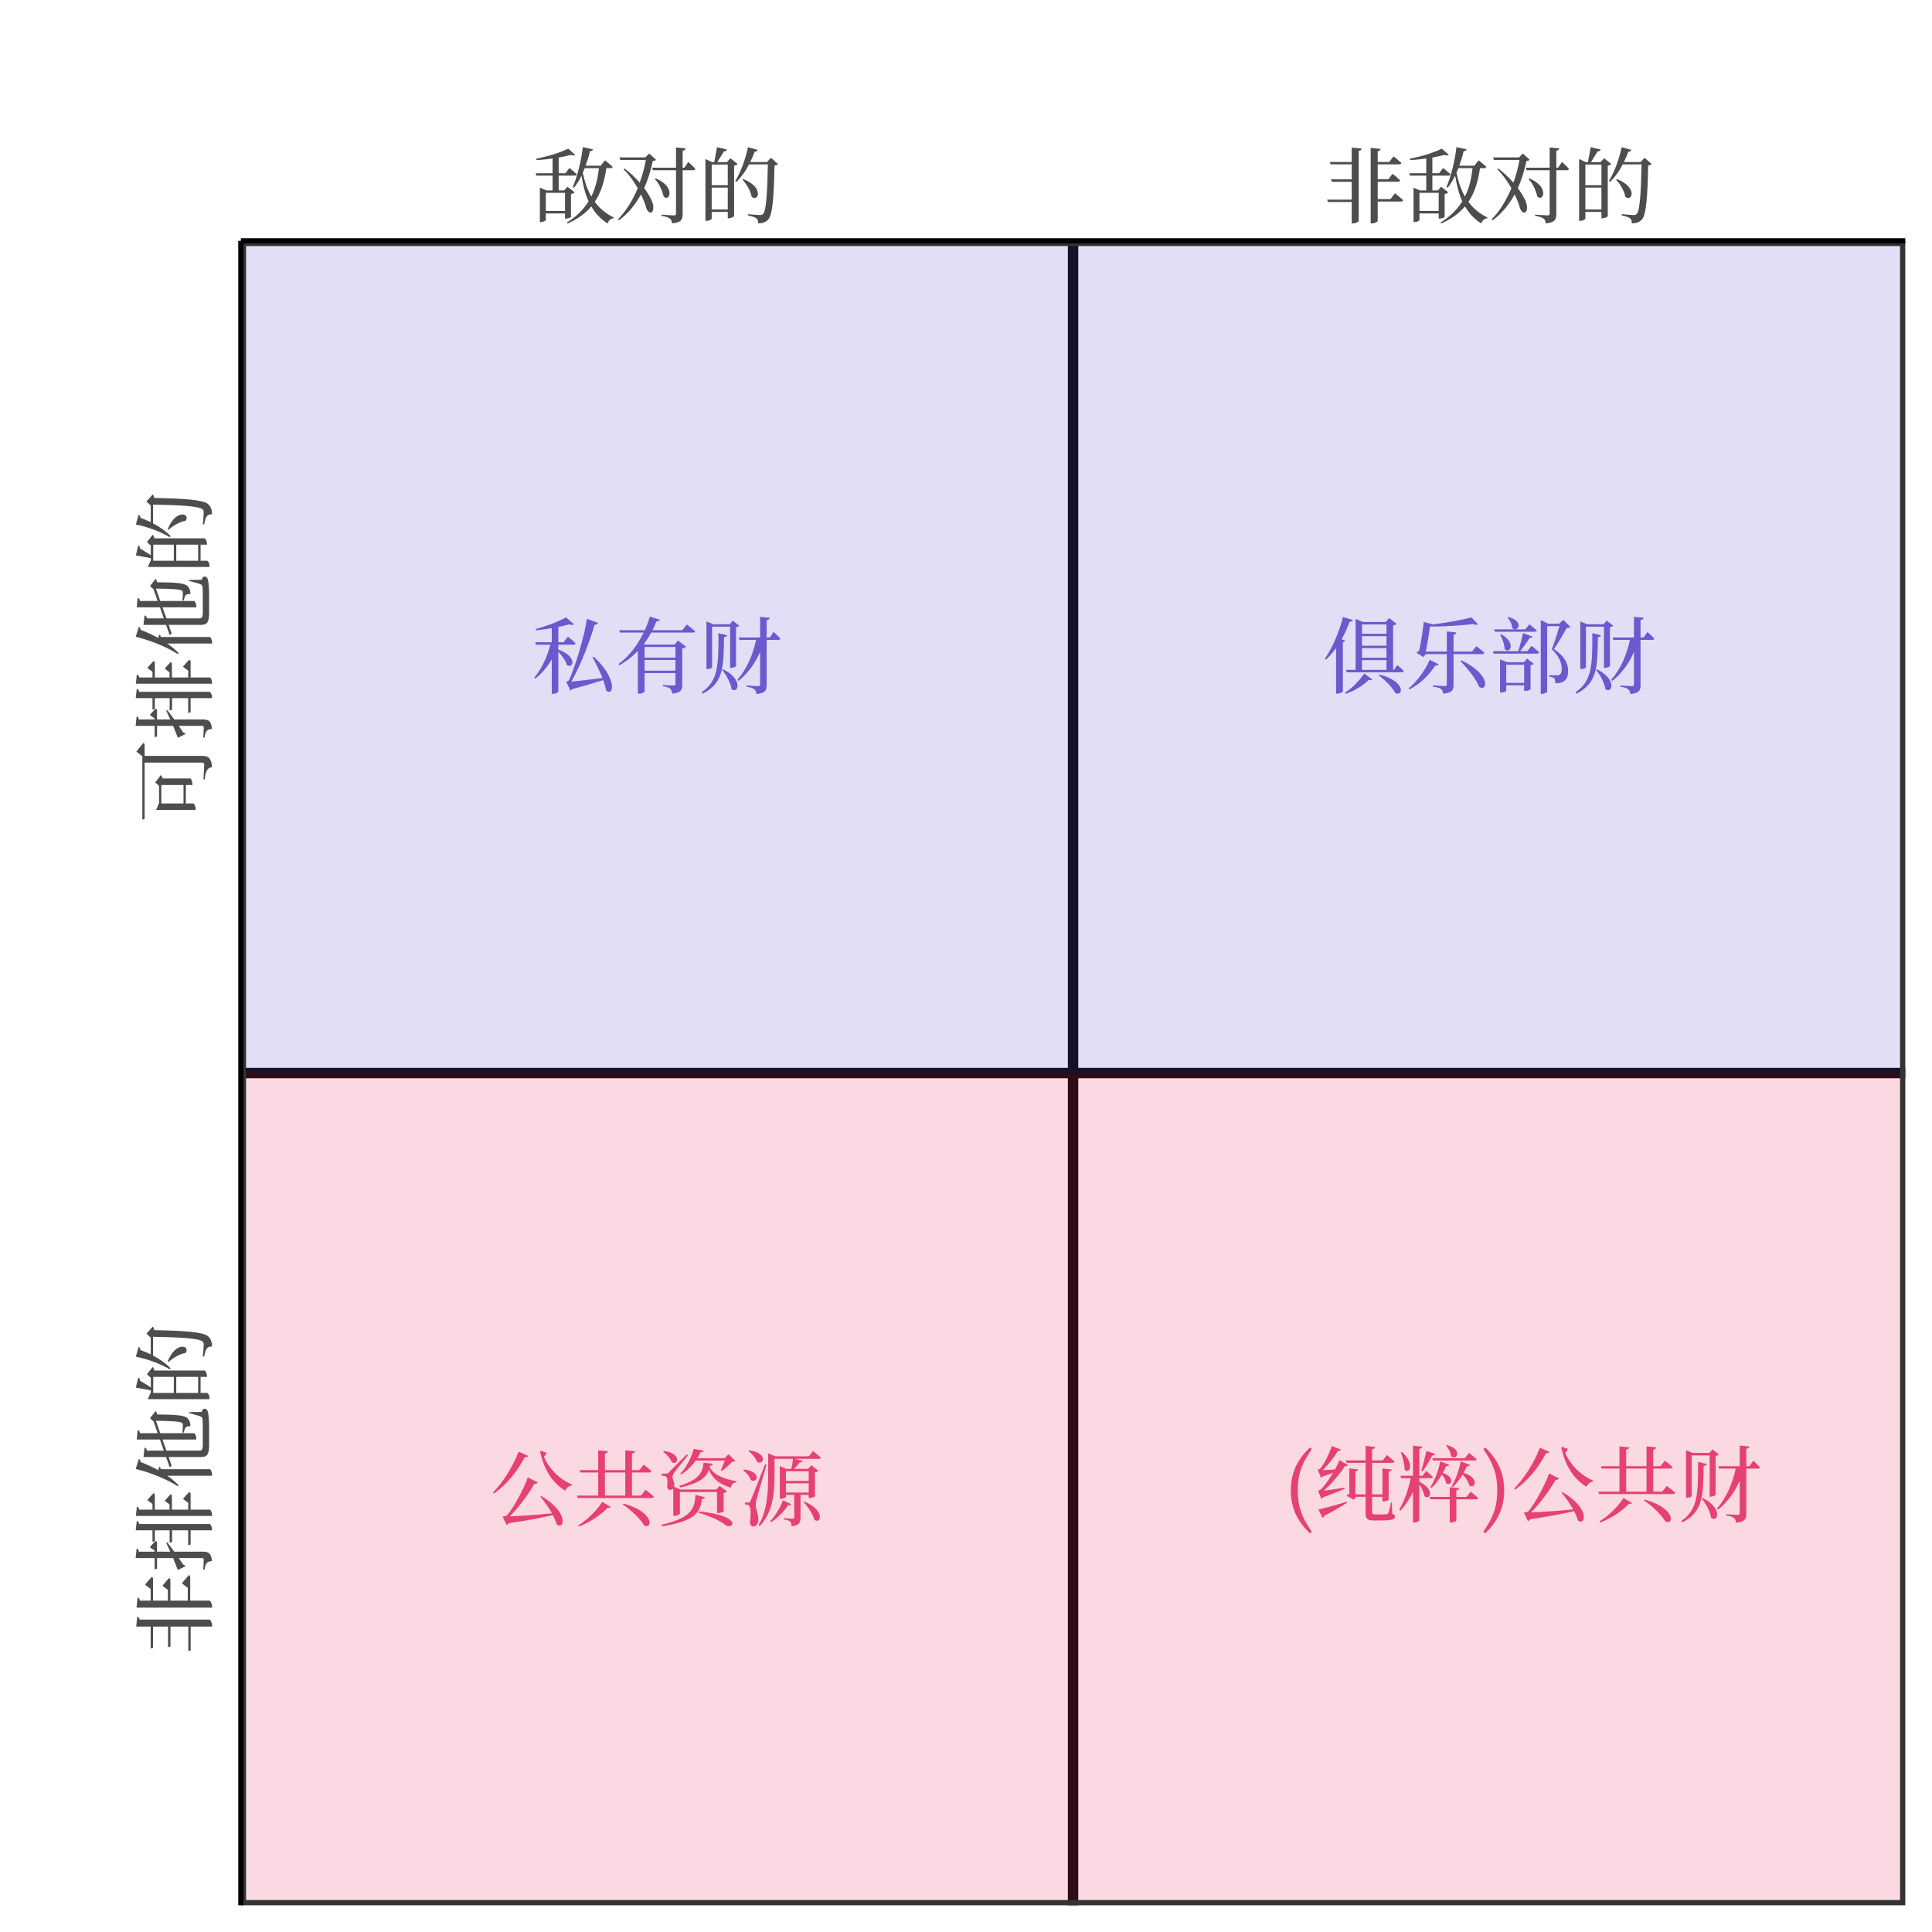 <?xml version="1.0" encoding="UTF-8"?>
<svg xmlns="http://www.w3.org/2000/svg" xmlns:xlink="http://www.w3.org/1999/xlink" width="396pt" height="396pt" viewBox="0 0 396 396" version="1.1">
<defs>
<g>
<symbol overflow="visible" id="glyph0-0">
<path style="stroke:none;" d="M 1.703 2.047 L 15.375 2.047 L 15.375 -15.031 L 1.703 -15.031 Z M 8.547 -7.188 L 3.109 -14.172 L 13.969 -14.172 Z M 9.078 -6.484 L 14.516 -13.469 L 14.516 0.5 Z M 3.109 1.203 L 8.547 -5.797 L 13.969 1.203 Z M 2.562 -13.469 L 8 -6.484 L 2.562 0.5 Z M 2.562 -13.469 "/>
</symbol>
<symbol overflow="visible" id="glyph0-1">
<path style="stroke:none;" d="M 5.391 -8.672 L 8.484 -8.672 C 8.734 -8.672 8.891 -8.766 8.953 -8.953 C 8.344 -9.531 7.359 -10.328 7.359 -10.328 L 6.484 -9.172 L 5.391 -9.172 L 5.391 -12.312 C 6.234 -12.484 7 -12.672 7.656 -12.859 C 8.078 -12.672 8.422 -12.688 8.594 -12.859 L 6.984 -14.281 C 5.641 -13.516 2.922 -12.438 0.75 -11.891 L 0.812 -11.609 C 1.859 -11.719 2.984 -11.875 4.047 -12.062 L 4.047 -9.172 L 0.672 -9.172 L 0.797 -8.672 L 3.75 -8.672 C 3.141 -6.25 2 -3.75 0.484 -1.953 L 0.688 -1.719 C 2.047 -2.828 3.188 -4.172 4.047 -5.672 L 4.047 1.406 L 4.281 1.406 C 4.938 1.406 5.375 1.062 5.391 0.953 L 5.391 -7.219 C 6.125 -6.438 6.906 -5.391 7.141 -4.516 C 8.438 -3.594 9.438 -6.234 5.391 -7.672 Z M 12.406 -6.109 C 13.047 -4.906 13.844 -3.344 14.438 -1.844 C 11.875 -1.516 9.484 -1.234 8.062 -1.109 C 9.891 -4.328 11.906 -9.406 12.797 -12.75 C 13.188 -12.75 13.422 -12.906 13.531 -13.141 L 11.25 -13.984 C 10.766 -10.469 8.859 -4.188 7.609 -1.453 C 7.5 -1.234 7.016 -1.078 7.016 -1.078 L 7.875 0.734 C 8.016 0.688 8.125 0.578 8.234 0.422 C 10.828 -0.25 13.031 -0.938 14.578 -1.422 C 14.859 -0.688 15.078 0.062 15.188 0.719 C 16.719 2.094 17.578 -1.703 12.656 -6.203 Z M 12.406 -6.109 "/>
</symbol>
<symbol overflow="visible" id="glyph0-2">
<path style="stroke:none;" d="M 12.328 -8.203 L 12.328 -6.031 L 6 -6.031 L 6 -8.203 Z M 6 -3.344 L 6 -5.547 L 12.328 -5.547 L 12.328 -3.344 Z M 13.734 -11.641 L 7.609 -11.641 C 7.938 -12.281 8.219 -12.891 8.453 -13.484 C 8.922 -13.453 9.062 -13.578 9.141 -13.781 L 7.078 -14.438 C 6.812 -13.531 6.469 -12.594 6.047 -11.641 L 0.812 -11.641 L 0.938 -11.156 L 5.812 -11.156 C 4.641 -8.734 2.922 -6.359 0.656 -4.703 L 0.812 -4.469 C 2.281 -5.266 3.547 -6.266 4.625 -7.391 L 4.625 1.359 L 4.875 1.359 C 5.547 1.359 6 1.031 6 0.922 L 6 -2.859 L 12.328 -2.859 L 12.328 -0.656 C 12.328 -0.391 12.266 -0.297 11.938 -0.297 C 11.562 -0.297 9.766 -0.406 9.766 -0.406 L 9.766 -0.156 C 10.594 -0.031 11.016 0.141 11.266 0.359 C 11.516 0.578 11.609 0.922 11.672 1.359 C 13.484 1.203 13.719 0.562 13.719 -0.484 L 13.719 -7.891 C 14.094 -7.953 14.391 -8.125 14.5 -8.281 L 12.844 -9.531 L 12.141 -8.688 L 6.203 -8.688 L 5.859 -8.828 C 6.438 -9.594 6.938 -10.359 7.359 -11.156 L 15.922 -11.156 C 16.156 -11.156 16.328 -11.234 16.359 -11.422 C 15.734 -12 14.656 -12.812 14.656 -12.812 Z M 13.734 -11.641 "/>
</symbol>
<symbol overflow="visible" id="glyph0-3">
<path style="stroke:none;" d="M 2.766 -12.359 L 6.453 -12.359 L 6.453 -3.922 L 6.656 -3.922 C 7.203 -3.922 7.672 -4.219 7.672 -4.281 L 7.672 -12.266 C 8.047 -12.312 8.234 -12.438 8.344 -12.562 L 7.016 -13.609 L 6.391 -12.875 L 2.969 -12.875 L 1.609 -13.438 L 1.609 -3.688 L 1.797 -3.688 C 2.391 -3.688 2.766 -3.938 2.766 -4.047 Z M 4.078 -11.031 C 4.062 -4.625 4.109 -1.312 0.625 1.078 L 0.844 1.359 C 5.203 -0.812 5.109 -4.328 5.219 -10.234 C 5.625 -10.219 5.797 -10.391 5.859 -10.609 Z M 4.828 -3.5 C 5.656 -2.5 6.578 -0.891 6.734 0.406 C 8.078 1.547 9.281 -1.516 5.031 -3.625 Z M 14.609 -10.156 L 13.953 -10.156 L 13.953 -13.719 C 14.375 -13.781 14.547 -13.938 14.578 -14.188 L 12.609 -14.391 L 12.609 -10.156 L 8.234 -10.156 L 8.375 -9.656 L 11.781 -9.656 C 11.156 -6.656 9.859 -3.641 7.938 -1.469 L 8.188 -1.25 C 10.156 -2.859 11.625 -4.891 12.609 -7.188 L 12.609 -0.547 C 12.609 -0.266 12.516 -0.172 12.156 -0.172 C 11.766 -0.172 9.844 -0.312 9.844 -0.312 L 9.844 -0.047 C 10.703 0.062 11.172 0.234 11.438 0.484 C 11.703 0.672 11.797 1 11.859 1.438 C 13.734 1.266 13.953 0.625 13.953 -0.438 L 13.953 -9.656 L 16.344 -9.656 C 16.547 -9.656 16.719 -9.734 16.766 -9.922 C 16.266 -10.484 15.375 -11.281 15.375 -11.281 Z M 14.609 -10.156 "/>
</symbol>
<symbol overflow="visible" id="glyph0-4">
<path style="stroke:none;" d="M 3.891 -9.781 C 4.531 -10.891 5.078 -12.109 5.547 -13.391 C 5.938 -13.375 6.125 -13.531 6.203 -13.719 L 4.188 -14.359 C 3.359 -11.094 1.891 -7.844 0.469 -5.797 L 0.703 -5.625 C 1.438 -6.297 2.125 -7.109 2.766 -8.016 L 2.766 1.359 L 3 1.359 C 3.547 1.359 4.109 1.047 4.156 0.938 L 4.156 -9.203 C 4.438 -9.25 4.594 -9.375 4.641 -9.516 Z M 4.75 1.391 C 6.312 0.875 8.078 -0.125 9.484 -1.469 C 9.859 -1.344 10.047 -1.391 10.172 -1.547 L 8.547 -2.766 C 7.422 -1.141 5.906 0.312 4.609 1.141 Z M 11.5 -2.391 C 12.703 -1.5 14.312 0.016 14.891 1.234 C 16.516 2.062 17.203 -1.156 11.641 -2.547 Z M 8.078 -5.516 L 13.094 -5.516 L 13.094 -3.516 L 8.078 -3.516 Z M 13.094 -12.828 L 13.094 -10.906 L 8.078 -10.906 L 8.078 -12.828 Z M 13.094 -7.969 L 13.094 -6 L 8.078 -6 L 8.078 -7.969 Z M 13.094 -8.469 L 8.078 -8.469 L 8.078 -10.422 L 13.094 -10.422 Z M 14.609 -3.516 L 14.453 -3.516 L 14.453 -12.609 C 14.766 -12.672 15.047 -12.797 15.172 -12.922 L 13.672 -14.125 L 12.922 -13.328 L 8.297 -13.328 L 6.766 -13.953 L 6.766 -3.516 L 4.812 -3.516 L 4.953 -3.016 L 16.188 -3.016 C 16.422 -3.016 16.578 -3.109 16.641 -3.297 C 16.156 -3.812 15.312 -4.484 15.312 -4.484 Z M 14.609 -3.516 "/>
</symbol>
<symbol overflow="visible" id="glyph0-5">
<path style="stroke:none;" d="M 4.891 -5.578 C 3.828 -3.172 2.125 -1 0.594 0.25 L 0.781 0.469 C 2.719 -0.547 4.609 -2.203 6.016 -4.406 C 6.391 -4.344 6.625 -4.453 6.719 -4.641 Z M 15.641 -6.75 C 15.859 -6.75 16.047 -6.828 16.094 -7.016 C 15.469 -7.594 14.453 -8.375 14.453 -8.375 L 13.562 -7.266 L 9.766 -7.266 L 9.766 -10.719 C 10.172 -10.797 10.312 -10.938 10.344 -11.172 L 8.391 -11.391 L 8.391 -7.266 L 4.078 -7.266 C 4.391 -8.781 4.766 -11.031 4.953 -12.406 C 8.062 -12.375 11.5 -12.625 13.844 -12.906 C 14.281 -12.719 14.625 -12.703 14.797 -12.844 L 13.422 -14.281 C 11.594 -13.75 8.375 -13.172 5.5 -12.844 L 3.656 -13.328 C 3.547 -11.906 3.078 -9 2.703 -7.391 C 2.5 -7.297 2.312 -7.172 2.156 -7.047 L 3.547 -6.141 L 4.109 -6.75 L 8.391 -6.75 L 8.391 -0.547 C 8.391 -0.297 8.297 -0.188 7.953 -0.188 C 7.562 -0.188 5.578 -0.344 5.578 -0.344 L 5.578 -0.062 C 6.469 0.047 6.938 0.203 7.203 0.422 C 7.5 0.625 7.578 0.953 7.641 1.359 C 9.531 1.203 9.766 0.594 9.766 -0.469 L 9.766 -6.75 Z M 11.188 -5.312 C 12.547 -3.906 14.391 -1.703 15.031 -0.031 C 16.719 1.062 17.547 -2.531 11.391 -5.453 Z M 11.188 -5.312 "/>
</symbol>
<symbol overflow="visible" id="glyph0-6">
<path style="stroke:none;" d="M 3.734 -14.25 C 4.219 -13.75 4.719 -12.828 4.734 -12.078 C 5.922 -11.078 7.266 -13.516 3.906 -14.359 Z M 9.344 -11.328 C 9.562 -11.328 9.734 -11.406 9.781 -11.594 C 9.188 -12.109 8.25 -12.859 8.25 -12.859 L 7.391 -11.812 L 1.047 -11.812 L 1.172 -11.328 Z M 2.234 -10.766 C 2.672 -9.953 3.156 -8.734 3.172 -7.766 C 4.281 -6.688 5.625 -9.047 2.422 -10.844 Z M 3.5 -0.844 L 3.5 -4.562 L 7.172 -4.562 L 7.172 -0.844 Z M 7.125 -5.078 L 3.688 -5.078 L 2.234 -5.672 L 2.234 1.125 L 2.438 1.125 C 3.094 1.125 3.5 0.875 3.5 0.766 L 3.5 -0.344 L 7.172 -0.344 L 7.172 0.797 L 7.391 0.797 C 8.016 0.797 8.484 0.531 8.484 0.438 L 8.484 -4.469 C 8.844 -4.531 9.016 -4.625 9.125 -4.766 L 7.766 -5.828 Z M 7.828 -7.344 L 6.344 -7.344 C 7.109 -8.25 7.844 -9.359 8.266 -10.047 C 8.625 -10 8.812 -10.172 8.859 -10.344 L 6.938 -11.047 C 6.781 -10.203 6.344 -8.516 5.953 -7.344 L 0.766 -7.344 L 0.906 -6.844 L 9.797 -6.844 C 10.031 -6.844 10.219 -6.938 10.25 -7.125 C 9.656 -7.672 8.688 -8.438 8.688 -8.438 Z M 15.188 -13.766 L 14.344 -12.969 L 12.109 -12.969 L 10.578 -13.734 L 10.578 1.406 L 10.797 1.406 C 11.453 1.406 11.891 1.047 11.891 0.938 L 11.891 -12.469 L 14.406 -12.469 C 13.984 -11.016 13.297 -8.875 12.828 -7.734 C 14.297 -6.375 14.875 -5.016 14.875 -3.703 C 14.875 -3 14.703 -2.672 14.359 -2.469 C 14.203 -2.406 14.094 -2.391 13.906 -2.391 L 12.297 -2.391 L 12.297 -2.125 C 12.797 -2.047 13.188 -1.953 13.344 -1.797 C 13.484 -1.625 13.578 -1.172 13.578 -0.75 C 15.547 -0.812 16.203 -1.672 16.188 -3.375 C 16.188 -4.812 15.391 -6.406 13.266 -7.781 C 14.094 -8.891 15.266 -10.969 15.875 -12.094 C 16.297 -12.109 16.531 -12.141 16.672 -12.297 Z M 15.188 -13.766 "/>
</symbol>
<symbol overflow="visible" id="glyph0-7">
<path style="stroke:none;" d="M 5.797 -13.953 C 4.531 -10.656 2.391 -7.453 0.516 -5.562 L 0.734 -5.375 C 3.141 -7.016 5.391 -9.625 7.047 -12.828 C 7.422 -12.75 7.656 -12.891 7.75 -13.078 Z M 10.219 -4.719 C 11.016 -3.781 11.922 -2.547 12.625 -1.297 C 9.297 -0.984 6.016 -0.75 3.984 -0.688 C 5.875 -2.562 7.953 -5.438 9.016 -7.359 C 9.391 -7.328 9.625 -7.469 9.719 -7.641 L 7.672 -8.672 C 6.938 -6.469 4.828 -2.547 3.453 -0.938 C 3.266 -0.75 2.516 -0.625 2.516 -0.625 L 3.344 1.109 C 3.5 1.047 3.656 0.922 3.781 0.719 C 7.484 0.188 10.609 -0.422 12.812 -0.938 C 13.156 -0.266 13.422 0.359 13.562 0.953 C 15.188 2.203 16.156 -1.531 10.438 -4.828 Z M 10.344 -14.109 L 10.172 -14 C 11.047 -10.141 12.672 -7.594 15.344 -5.938 C 15.578 -6.484 16.078 -6.938 16.688 -7.016 L 16.734 -7.203 C 14.031 -8.344 12.016 -10.5 10.984 -12.875 C 11.219 -13.188 11.438 -13.453 11.562 -13.703 Z M 10.344 -14.109 "/>
</symbol>
<symbol overflow="visible" id="glyph0-8">
<path style="stroke:none;" d="M 1.062 1.391 C 3.484 0.5 5.719 -1.094 6.969 -2.469 C 7.359 -2.391 7.516 -2.453 7.609 -2.609 L 5.844 -3.656 C 4.891 -2.078 2.922 -0.047 0.922 1.172 Z M 10.062 -3.141 C 11.594 -2.094 13.656 -0.25 14.438 1.172 C 16.156 2.062 16.719 -1.484 10.219 -3.312 Z M 6.406 -9.672 L 10.578 -9.672 L 10.578 -4.938 L 6.406 -4.938 Z M 13.797 -4.938 L 11.953 -4.938 L 11.953 -9.672 L 15.484 -9.672 C 15.734 -9.672 15.906 -9.75 15.953 -9.938 C 15.344 -10.516 14.344 -11.281 14.344 -11.281 L 13.469 -10.156 L 11.953 -10.156 L 11.953 -13.547 C 12.375 -13.609 12.531 -13.781 12.594 -14.016 L 10.578 -14.219 L 10.578 -10.156 L 6.406 -10.156 L 6.406 -13.547 C 6.844 -13.609 6.984 -13.781 7.031 -14.016 L 5.031 -14.219 L 5.031 -10.156 L 1.234 -10.156 L 1.391 -9.672 L 5.031 -9.672 L 5.031 -4.938 L 0.703 -4.938 L 0.844 -4.438 L 15.984 -4.438 C 16.219 -4.438 16.391 -4.531 16.453 -4.719 C 15.812 -5.312 14.719 -6.125 14.719 -6.125 Z M 13.797 -4.938 "/>
</symbol>
<symbol overflow="visible" id="glyph0-9">
<path style="stroke:none;" d="M 4.984 -9.297 C 6.109 -9.969 7.156 -10.984 7.938 -12.109 L 13.906 -12.109 C 13.656 -11.438 13.328 -10.641 13.078 -10.109 L 13.281 -9.984 C 13.969 -10.469 14.891 -11.266 15.406 -11.859 C 15.75 -11.891 15.953 -11.906 16.078 -12.047 L 14.656 -13.406 L 13.891 -12.609 L 8.266 -12.609 C 8.547 -13.031 8.781 -13.453 8.984 -13.875 C 9.422 -13.844 9.547 -13.953 9.594 -14.141 L 7.531 -14.5 C 7.047 -12.719 6.016 -10.641 4.781 -9.438 Z M 1.25 -13.922 C 1.953 -13.438 2.781 -12.531 3.047 -11.766 C 4.359 -11.016 5.172 -13.609 1.406 -14.078 Z M 3.344 -0.781 L 3.547 -0.781 C 4.094 -0.781 4.703 -1.094 4.703 -1.234 L 4.703 -5.672 L 12.312 -5.672 L 12.312 -1.359 L 12.531 -1.359 C 12.984 -1.359 13.656 -1.625 13.672 -1.719 L 13.672 -5.453 C 14 -5.516 14.25 -5.672 14.344 -5.797 L 12.859 -6.922 L 12.156 -6.188 L 4.812 -6.188 L 3.516 -6.75 C 3.531 -6.812 3.547 -6.906 3.547 -6.984 C 3.594 -7.844 3.188 -8.266 3.188 -8.766 C 3.188 -9.062 3.375 -9.406 3.625 -9.75 C 3.922 -10.203 5.688 -12.328 6.375 -13.219 L 6.094 -13.375 C 2.828 -10.078 2.828 -10.078 2.406 -9.672 C 2.172 -9.438 2.094 -9.438 1.859 -9.438 L 0.969 -9.438 L 0.969 -9.047 C 1.297 -9.016 1.516 -8.984 1.781 -8.859 C 2.172 -8.672 2.25 -8.016 2.078 -6.688 C 2.156 -6.312 2.375 -6.109 2.625 -6.109 C 2.953 -6.109 3.188 -6.203 3.344 -6.375 Z M 7.891 -5.078 C 7.719 -2.203 7.109 -0.422 0.938 1.047 L 1.078 1.359 C 8.219 0.203 8.812 -1.672 9.234 -4.25 C 9.609 -4.234 9.812 -4.391 9.891 -4.578 Z M 8.5 -1.438 C 11.078 -0.719 13 0.297 14.078 1.109 C 15.578 2.141 17.812 -0.766 8.594 -1.703 Z M 10.859 -11.047 C 11.219 -11.078 11.406 -11.266 11.438 -11.469 L 9.547 -11.672 C 9.391 -9.781 8.781 -8.25 4.578 -6.922 L 4.734 -6.578 C 9.016 -7.547 10.203 -8.828 10.656 -10.234 C 11.203 -8.859 12.359 -7.359 15.172 -6.562 C 15.25 -7.312 15.625 -7.547 16.297 -7.672 L 16.312 -7.875 C 12.891 -8.484 11.375 -9.594 10.812 -10.766 Z M 10.859 -11.047 "/>
</symbol>
<symbol overflow="visible" id="glyph0-10">
<path style="stroke:none;" d="M 1.656 -14.078 C 2.359 -13.562 3.172 -12.656 3.438 -11.859 C 4.812 -10.984 5.797 -13.719 1.812 -14.219 Z M 0.578 -10.141 C 1.234 -9.672 1.969 -8.844 2.188 -8.109 C 3.547 -7.297 4.469 -9.922 0.734 -10.281 Z M 5.094 -11.359 C 2.391 -4.484 2.391 -4.484 2.094 -3.875 C 1.953 -3.531 1.875 -3.516 1.672 -3.516 L 0.953 -3.516 L 0.953 -3.156 C 1.297 -3.125 1.531 -3.078 1.766 -2.906 C 2.141 -2.641 2.234 -1.219 1.984 0.531 C 2.031 1.094 2.281 1.391 2.625 1.391 C 3.266 1.391 3.656 0.906 3.688 0.141 C 3.734 -1.297 3.203 -2.047 3.188 -2.859 C 3.172 -3.281 3.266 -3.844 3.422 -4.406 C 3.625 -5.25 4.781 -9.188 5.391 -11.281 Z M 8.75 -3.969 C 8.297 -2.703 7.281 -0.875 6.125 0.328 L 6.312 0.531 C 7.781 -0.391 9.078 -1.844 9.812 -2.969 C 10.219 -2.906 10.359 -2.984 10.453 -3.172 Z M 12.969 -3.609 C 13.828 -2.688 14.906 -1.156 15.188 0.016 C 16.516 1 17.516 -1.859 13.172 -3.719 Z M 14.031 -9.922 L 14.031 -7.938 L 9.359 -7.938 L 9.359 -9.922 Z M 9.359 -5.562 L 9.359 -7.453 L 14.031 -7.453 L 14.031 -5.562 Z M 14.062 -12.984 L 7.234 -12.984 L 5.719 -13.594 L 5.719 -8.953 C 5.719 -5.578 5.516 -1.859 3.75 1.141 L 4 1.312 C 6.812 -1.609 7.016 -5.875 7.016 -8.969 L 7.016 -12.469 L 10.812 -12.469 C 10.734 -11.75 10.609 -10.969 10.469 -10.422 L 9.438 -10.422 L 8.109 -11 L 8.109 -4.281 L 8.297 -4.281 C 8.812 -4.281 9.359 -4.562 9.359 -4.656 L 9.359 -5.078 L 11.078 -5.078 L 11.078 -0.516 C 11.078 -0.297 11.016 -0.203 10.734 -0.203 C 10.406 -0.203 8.938 -0.312 8.938 -0.312 L 8.938 -0.047 C 9.656 0.047 10.031 0.203 10.25 0.406 C 10.438 0.609 10.516 0.953 10.531 1.344 C 12.141 1.203 12.359 0.516 12.359 -0.484 L 12.359 -5.078 L 14.031 -5.078 L 14.031 -4.438 L 14.25 -4.438 C 14.672 -4.438 15.297 -4.703 15.312 -4.797 L 15.312 -9.703 C 15.641 -9.766 15.906 -9.906 16 -10.047 L 14.547 -11.141 L 13.891 -10.422 L 11.047 -10.422 C 11.438 -10.797 11.859 -11.25 12.156 -11.719 C 12.5 -11.734 12.703 -11.891 12.781 -12.078 L 11.188 -12.469 L 16.047 -12.469 C 16.297 -12.469 16.469 -12.547 16.516 -12.734 C 15.906 -13.297 14.922 -14.078 14.922 -14.078 Z M 14.062 -12.984 "/>
</symbol>
<symbol overflow="visible" id="glyph0-11">
<path style="stroke:none;" d="M 2.938 -5.188 C 2.938 -8.25 3.594 -10.484 5.828 -13.656 L 5.438 -13.984 C 2.781 -11.5 1.516 -8.656 1.516 -5.188 C 1.516 -1.734 2.781 1.109 5.438 3.594 L 5.828 3.281 C 3.609 0.125 2.938 -2.156 2.938 -5.188 Z M 2.938 -5.188 "/>
</symbol>
<symbol overflow="visible" id="glyph0-12">
<path style="stroke:none;" d="M 1.453 -3.469 C 1.594 -3.516 1.719 -3.625 1.828 -3.781 C 3.672 -4.438 5.344 -5.125 6.25 -5.516 L 6.219 -5.75 C 4.641 -5.5 3.078 -5.281 1.984 -5.141 C 3.594 -6.578 5.359 -8.703 6.297 -10.172 C 6.625 -10.125 6.828 -10.234 6.922 -10.391 L 5.172 -11.391 C 4.953 -10.859 4.641 -10.172 4.25 -9.5 C 3.312 -9.406 2.422 -9.359 1.734 -9.344 C 2.875 -10.422 4.141 -12.062 4.844 -13.266 C 5.188 -13.234 5.375 -13.391 5.469 -13.547 L 3.609 -14.297 C 3.203 -13.016 2.078 -10.578 1.172 -9.609 C 1.047 -9.531 0.719 -9.469 0.719 -9.469 L 1.391 -7.781 C 1.484 -7.828 1.594 -7.906 1.688 -8.016 C 2.469 -8.266 3.234 -8.578 3.875 -8.828 C 3.062 -7.484 2.094 -6.094 1.281 -5.328 C 1.156 -5.219 0.781 -5.156 0.781 -5.156 Z M 1.688 0.422 C 1.859 0.359 2 0.219 2.062 0 C 4.156 -1.062 5.672 -2 6.734 -2.672 L 6.656 -2.875 C 4.344 -2.156 1.938 -1.5 0.875 -1.281 Z M 15.922 -2.672 L 15.719 -2.672 C 15.531 -1.734 15.297 -0.734 15.141 -0.5 C 15.062 -0.359 14.953 -0.312 14.812 -0.297 C 14.625 -0.297 14.219 -0.266 13.672 -0.266 L 12.516 -0.266 C 11.969 -0.266 11.859 -0.406 11.859 -0.797 L 11.859 -3.875 L 13.984 -3.875 L 13.984 -2.938 L 14.219 -2.938 C 14.703 -2.938 15.25 -3.188 15.25 -3.312 L 15.25 -9.016 C 15.688 -9.078 15.844 -9.234 15.875 -9.484 L 13.984 -9.688 L 13.984 -4.375 L 11.859 -4.375 L 11.859 -10.844 L 16 -10.844 C 16.234 -10.844 16.391 -10.938 16.453 -11.125 C 15.859 -11.672 14.891 -12.453 14.891 -12.453 L 14.062 -11.344 L 11.859 -11.344 L 11.859 -13.625 C 12.297 -13.703 12.453 -13.891 12.469 -14.109 L 10.531 -14.328 L 10.531 -11.344 L 6.484 -11.344 L 6.625 -10.844 L 10.531 -10.844 L 10.531 -4.375 L 8.438 -4.375 L 8.438 -9.062 C 8.797 -9.141 8.953 -9.297 8.969 -9.5 L 7.188 -9.703 L 7.188 -4.516 C 6.984 -4.391 6.766 -4.219 6.641 -4.094 L 8.109 -3.281 L 8.578 -3.875 L 10.531 -3.875 L 10.531 -0.422 C 10.531 0.609 10.891 0.969 12.234 0.969 L 13.609 0.969 C 15.922 0.969 16.547 0.75 16.547 0.172 C 16.547 -0.078 16.406 -0.234 15.984 -0.406 Z M 15.922 -2.672 "/>
</symbol>
<symbol overflow="visible" id="glyph0-13">
<path style="stroke:none;" d="M 7.281 -11.312 L 15.781 -11.312 C 16.031 -11.312 16.203 -11.391 16.234 -11.578 C 15.641 -12.125 14.672 -12.891 14.672 -12.891 L 13.797 -11.797 L 7.141 -11.797 Z M 12.938 -11.141 C 12.688 -9.688 12.016 -7.516 11.078 -6.078 L 11.281 -5.875 C 12.094 -6.594 12.797 -7.5 13.344 -8.438 C 13.953 -7.828 14.562 -6.969 14.703 -6.203 C 15.938 -5.359 16.875 -7.812 13.547 -8.781 C 13.812 -9.25 14.031 -9.719 14.219 -10.156 C 14.625 -10.125 14.75 -10.219 14.859 -10.406 Z M 8.766 -11.141 C 8.469 -9.594 7.719 -7.344 6.719 -5.844 L 6.906 -5.672 C 7.781 -6.422 8.516 -7.422 9.109 -8.438 C 9.516 -7.953 9.906 -7.281 9.938 -6.688 C 10.953 -5.859 12 -7.891 9.281 -8.766 C 9.562 -9.25 9.781 -9.75 9.953 -10.203 C 10.359 -10.156 10.516 -10.266 10.609 -10.453 Z M 9.969 -14.359 C 10.453 -13.844 10.953 -12.938 10.969 -12.203 C 12.141 -11.219 13.453 -13.594 10.141 -14.484 Z M 5.141 -9.109 C 5.812 -9.984 6.531 -11.234 7.109 -12.328 C 7.469 -12.328 7.672 -12.484 7.734 -12.656 L 5.938 -13.281 C 5.625 -11.906 5.188 -10.266 4.875 -9.219 Z M 0.672 -12.984 C 1.047 -12.016 1.453 -10.578 1.453 -9.438 C 2.438 -8.391 3.641 -10.688 0.906 -13.062 Z M 4.469 -7.703 L 6.797 -7.703 C 7.031 -7.703 7.188 -7.781 7.234 -7.969 C 6.734 -8.484 5.891 -9.172 5.891 -9.172 L 5.141 -8.203 L 4.469 -8.203 L 4.469 -13.703 C 4.906 -13.766 5.031 -13.922 5.078 -14.156 L 3.172 -14.359 L 3.172 -8.203 L 0.609 -8.203 L 0.75 -7.703 L 2.703 -7.703 C 2.234 -5.453 1.438 -3.047 0.344 -1.25 L 0.594 -1.031 C 1.641 -2.156 2.5 -3.469 3.172 -4.906 L 3.172 1.391 L 3.438 1.391 C 3.922 1.391 4.469 1.094 4.469 0.938 L 4.469 -6.438 C 4.953 -5.703 5.406 -4.766 5.531 -4 C 6.656 -3.047 7.781 -5.328 4.469 -6.969 Z M 14.141 -3.859 L 12.062 -3.859 L 12.062 -5.188 C 12.469 -5.266 12.609 -5.406 12.641 -5.641 L 10.703 -5.844 L 10.703 -3.859 L 6.578 -3.859 L 6.719 -3.359 L 10.703 -3.359 L 10.703 1.391 L 10.969 1.391 C 11.469 1.391 12.062 1.125 12.062 0.984 L 12.062 -3.359 L 16.094 -3.359 C 16.312 -3.359 16.484 -3.453 16.531 -3.641 C 15.953 -4.188 14.984 -4.938 14.984 -4.938 Z M 14.141 -3.859 "/>
</symbol>
<symbol overflow="visible" id="glyph0-14">
<path style="stroke:none;" d="M 3.375 -5.188 C 3.375 -2.156 2.734 0.078 0.516 3.281 L 0.906 3.594 C 3.531 1.109 4.797 -1.734 4.797 -5.188 C 4.797 -8.656 3.531 -11.5 0.906 -13.984 L 0.516 -13.656 C 2.719 -10.5 3.375 -8.25 3.375 -5.188 Z M 3.375 -5.188 "/>
</symbol>
<symbol overflow="visible" id="glyph1-0">
<path style="stroke:none;" d="M 1.703 2.047 L 15.297 2.047 L 15.297 -14.953 L 1.703 -14.953 Z M 8.5 -7.156 L 3.094 -14.109 L 13.906 -14.109 Z M 9.047 -6.453 L 14.453 -13.406 L 14.453 0.5 Z M 3.094 1.188 L 8.5 -5.766 L 13.906 1.188 Z M 2.547 -13.406 L 7.953 -6.453 L 2.547 0.5 Z M 2.547 -13.406 "/>
</symbol>
<symbol overflow="visible" id="glyph1-1">
<path style="stroke:none;" d="M 2.719 -1.188 L 2.719 -4.906 L 6.656 -4.906 L 6.656 -1.188 Z M 7.875 -4.656 C 8.234 -4.719 8.5 -4.875 8.625 -5.016 L 7.156 -6.156 L 6.484 -5.406 L 5.359 -5.406 L 5.359 -8.438 L 8.641 -8.438 C 8.859 -8.438 9.031 -8.516 9.078 -8.703 C 8.516 -9.25 7.562 -10 7.562 -10 L 6.734 -8.922 L 5.359 -8.922 L 5.359 -12.141 C 6.297 -12.312 7.156 -12.5 7.859 -12.688 C 8.281 -12.531 8.609 -12.531 8.734 -12.688 L 7.312 -13.969 C 5.922 -13.25 3.094 -12.328 0.766 -11.922 L 0.828 -11.625 C 1.922 -11.672 3.031 -11.797 4.109 -11.953 L 4.109 -8.922 L 0.641 -8.922 L 0.781 -8.438 L 4.109 -8.438 L 4.109 -5.406 L 2.812 -5.406 L 1.5 -5.984 L 1.5 1.078 L 1.688 1.078 C 2.203 1.078 2.719 0.797 2.719 0.656 L 2.719 -0.688 L 6.656 -0.688 L 6.656 0.375 L 6.844 0.375 C 7.234 0.375 7.859 0.156 7.875 0.031 Z M 13.594 -9.969 C 13.375 -7.844 12.906 -5.906 12.047 -4.141 C 11.219 -5.594 10.672 -7.219 10.297 -9.031 C 10.438 -9.328 10.562 -9.641 10.688 -9.969 Z M 15.969 -9.969 C 16.219 -9.969 16.375 -10.047 16.422 -10.234 C 15.828 -10.797 14.844 -11.578 14.844 -11.578 L 13.969 -10.469 L 10.875 -10.469 C 11.219 -11.406 11.531 -12.391 11.766 -13.438 C 12.141 -13.453 12.328 -13.594 12.375 -13.828 L 10.297 -14.281 C 9.969 -11.328 9.141 -8.188 8.25 -6.094 L 8.5 -5.953 C 9.047 -6.641 9.578 -7.5 10.031 -8.422 C 10.344 -6.5 10.781 -4.719 11.484 -3.172 C 10.453 -1.5 9.016 -0.031 7.031 1.172 L 7.188 1.375 C 9.281 0.438 10.859 -0.719 12.047 -2.125 C 12.859 -0.719 13.922 0.453 15.391 1.375 C 15.578 0.75 16 0.406 16.625 0.281 L 16.672 0.156 C 15.016 -0.641 13.734 -1.734 12.75 -3.062 C 14.062 -5 14.75 -7.328 15.125 -9.969 Z M 15.969 -9.969 "/>
</symbol>
<symbol overflow="visible" id="glyph1-2">
<path style="stroke:none;" d="M 6.906 -12.969 L 6.125 -12.172 L 0.812 -12.172 L 0.969 -11.656 L 6.219 -11.656 C 5.953 -10.125 5.531 -8.547 4.969 -7 C 4.125 -7.969 3.109 -8.938 1.891 -9.891 L 1.656 -9.734 C 2.766 -8.672 3.75 -7.266 4.562 -5.859 C 3.547 -3.453 2.203 -1.188 0.5 0.531 L 0.719 0.719 C 2.688 -0.75 4.125 -2.578 5.219 -4.578 C 5.75 -3.516 6.125 -2.516 6.344 -1.703 C 7.031 0 8.438 -1.031 7.391 -3.406 C 7.016 -4.172 6.516 -5.031 5.875 -5.875 C 6.703 -7.703 7.266 -9.625 7.641 -11.438 C 8.031 -11.469 8.188 -11.531 8.297 -11.703 Z M 8.094 -7.688 C 9.109 -6.688 9.625 -5.109 9.891 -4.141 C 11.094 -2.953 12.406 -6.172 8.234 -7.859 Z M 14.125 -10.062 L 13.766 -10.062 L 13.766 -13.547 C 14.172 -13.594 14.344 -13.766 14.406 -14.016 L 12.406 -14.219 L 12.406 -10.062 L 7.531 -10.062 L 7.672 -9.547 L 12.406 -9.547 L 12.406 -0.688 C 12.406 -0.406 12.312 -0.281 11.953 -0.281 C 11.562 -0.281 9.422 -0.438 9.422 -0.438 L 9.422 -0.188 C 10.344 -0.047 10.828 0.125 11.141 0.359 C 11.422 0.562 11.547 0.906 11.594 1.359 C 13.531 1.172 13.766 0.516 13.766 -0.547 L 13.766 -9.547 L 15.922 -9.547 C 16.172 -9.547 16.312 -9.641 16.359 -9.828 C 15.859 -10.406 14.922 -11.234 14.922 -11.234 Z M 14.125 -10.062 "/>
</symbol>
<symbol overflow="visible" id="glyph1-3">
<path style="stroke:none;" d="M 2.719 -1.5 L 2.719 -5.984 L 6.016 -5.984 L 6.016 -1.5 Z M 6.016 -10.703 L 6.016 -6.484 L 2.719 -6.484 L 2.719 -10.703 Z M 6.547 -12 L 5.844 -11.203 L 3.859 -11.203 C 4.312 -11.906 4.844 -12.766 5.219 -13.406 C 5.578 -13.406 5.797 -13.547 5.859 -13.781 L 3.812 -14.266 C 3.656 -13.359 3.422 -12.062 3.25 -11.203 L 2.812 -11.203 L 1.438 -11.828 L 1.438 0.828 L 1.688 0.828 C 2.234 0.828 2.719 0.516 2.719 0.359 L 2.719 -1 L 6.016 -1 L 6.016 0.312 L 6.203 0.312 C 6.656 0.312 7.297 -0.016 7.312 -0.141 L 7.312 -10.453 C 7.656 -10.547 7.922 -10.672 8.047 -10.812 Z M 14.859 -12.094 L 14.062 -11.219 L 10.625 -11.219 C 10.953 -11.906 11.25 -12.594 11.531 -13.344 C 11.891 -13.344 12.094 -13.5 12.156 -13.703 L 10.156 -14.266 C 9.625 -11.656 8.578 -9.016 7.547 -7.312 L 7.781 -7.156 C 8.75 -8.078 9.641 -9.312 10.375 -10.734 L 14.234 -10.734 C 14.125 -4.938 13.891 -1.188 13.25 -0.594 C 13.094 -0.406 12.953 -0.359 12.609 -0.359 C 12.188 -0.359 11 -0.453 10.203 -0.547 L 10.188 -0.25 C 10.938 -0.125 11.625 0.078 11.906 0.328 C 12.172 0.531 12.234 0.906 12.234 1.344 C 13.156 1.344 13.859 1.094 14.359 0.5 C 15.188 -0.5 15.469 -4.078 15.594 -10.516 C 15.984 -10.578 16.188 -10.656 16.312 -10.812 Z M 9.031 -7.609 C 9.844 -6.719 10.75 -5.25 10.906 -4.094 C 12.312 -2.969 13.516 -6 9.203 -7.734 Z M 9.031 -7.609 "/>
</symbol>
<symbol overflow="visible" id="glyph1-4">
<path style="stroke:none;" d="M 5.828 -11.234 L 1.328 -11.234 L 1.484 -10.75 L 5.828 -10.75 L 5.828 -7.672 L 1.609 -7.672 L 1.75 -7.172 L 5.828 -7.172 L 5.828 -3.516 L 0.797 -3.516 L 0.953 -3.031 L 5.828 -3.031 L 5.828 1.359 L 6.125 1.359 C 6.625 1.359 7.266 1.016 7.266 0.828 L 7.266 -13.5 C 7.703 -13.562 7.812 -13.75 7.875 -13.984 L 5.828 -14.188 Z M 13.766 -3.625 L 11.156 -3.625 L 11.156 -7.188 L 15.312 -7.188 C 15.531 -7.188 15.719 -7.281 15.766 -7.469 C 15.188 -8.047 14.188 -8.812 14.188 -8.812 L 13.359 -7.703 L 11.156 -7.703 L 11.156 -10.75 L 15.562 -10.75 C 15.812 -10.75 15.984 -10.828 16.016 -11.016 C 15.406 -11.594 14.422 -12.391 14.422 -12.391 L 13.531 -11.234 L 11.156 -11.234 L 11.156 -13.438 C 11.594 -13.5 11.734 -13.672 11.766 -13.906 L 9.719 -14.125 L 9.719 1.359 L 10 1.359 C 10.547 1.359 11.156 1.016 11.156 0.828 L 11.156 -3.125 L 15.906 -3.125 C 16.156 -3.125 16.344 -3.219 16.375 -3.406 C 15.734 -4 14.703 -4.828 14.703 -4.828 Z M 13.766 -3.625 "/>
</symbol>
<symbol overflow="visible" id="glyph2-0">
<path style="stroke:none;" d="M 2.047 -1.703 L 2.047 -15.297 L -14.953 -15.297 L -14.953 -1.703 Z M -7.156 -8.5 L -14.109 -3.094 L -14.109 -13.906 Z M -6.453 -9.047 L -13.406 -14.453 L 0.5 -14.453 Z M 1.188 -3.094 L -5.766 -8.5 L 1.188 -13.906 Z M -13.406 -2.547 L -6.453 -7.953 L 0.5 -2.547 Z M -13.406 -2.547 "/>
</symbol>
<symbol overflow="visible" id="glyph2-1">
<path style="stroke:none;" d="M -11.234 -5.828 L -11.234 -1.328 L -10.75 -1.484 L -10.75 -5.828 L -7.672 -5.828 L -7.672 -1.609 L -7.172 -1.75 L -7.172 -5.828 L -3.516 -5.828 L -3.516 -0.797 L -3.031 -0.953 L -3.031 -5.828 L 1.359 -5.828 L 1.359 -6.125 C 1.359 -6.625 1.016 -7.266 0.828 -7.266 L -13.5 -7.266 C -13.562 -7.703 -13.75 -7.812 -13.984 -7.875 L -14.188 -5.828 Z M -3.625 -13.766 L -3.625 -11.156 L -7.188 -11.156 L -7.188 -15.312 C -7.188 -15.531 -7.281 -15.719 -7.469 -15.766 C -8.047 -15.188 -8.812 -14.188 -8.812 -14.188 L -7.703 -13.359 L -7.703 -11.156 L -10.75 -11.156 L -10.75 -15.562 C -10.75 -15.812 -10.828 -15.984 -11.016 -16.016 C -11.594 -15.406 -12.391 -14.422 -12.391 -14.422 L -11.234 -13.531 L -11.234 -11.156 L -13.438 -11.156 C -13.5 -11.594 -13.672 -11.734 -13.906 -11.766 L -14.125 -9.719 L 1.359 -9.719 L 1.359 -10 C 1.359 -10.547 1.016 -11.156 0.828 -11.156 L -3.125 -11.156 L -3.125 -15.906 C -3.125 -16.156 -3.219 -16.344 -3.406 -16.375 C -4 -15.734 -4.828 -14.703 -4.828 -14.703 Z M -3.625 -13.766 "/>
</symbol>
<symbol overflow="visible" id="glyph2-2">
<path style="stroke:none;" d="M -8.047 -6.016 C -7.75 -5.391 -7.484 -4.781 -7.219 -4.188 L -9.922 -4.188 L -9.922 -5.953 C -9.922 -6.188 -10.016 -6.344 -10.203 -6.391 C -10.703 -5.922 -11.406 -5.109 -11.406 -5.109 L -10.422 -4.406 L -10.422 -4.188 L -13.656 -4.188 C -13.703 -4.594 -13.875 -4.766 -14.109 -4.812 L -14.312 -2.875 L -10.422 -2.875 L -10.422 -0.562 L -9.922 -0.703 L -9.922 -2.875 L -6.641 -2.875 C -6.188 -1.812 -5.844 -0.922 -5.672 -0.438 L -4.094 -1.203 C -4.172 -1.375 -4.375 -1.5 -4.562 -1.531 C -4.875 -2 -5.188 -2.453 -5.469 -2.875 L -0.688 -2.875 C -0.438 -2.875 -0.344 -2.781 -0.344 -2.5 C -0.344 -2.141 -0.453 -0.5 -0.453 -0.5 L -0.188 -0.5 C -0.078 -1.266 0.062 -1.672 0.328 -1.922 C 0.547 -2.125 0.891 -2.203 1.344 -2.266 C 1.156 -3.984 0.531 -4.188 -0.547 -4.188 L -6.391 -4.188 C -6.953 -4.969 -7.453 -5.594 -7.844 -6.125 Z M -10.859 -8.562 L -10.859 -6.188 L -10.375 -6.344 L -10.375 -8.562 L -7.344 -8.562 L -7.344 -6.016 L -6.844 -6.172 L -6.844 -8.562 L -3.547 -8.562 L -3.547 -5.516 L -3.047 -5.656 L -3.047 -8.562 L 1.344 -8.562 L 1.344 -8.812 C 1.344 -9.297 1.031 -9.859 0.844 -9.859 L -13.594 -9.859 C -13.672 -10.281 -13.844 -10.422 -14.078 -10.469 L -14.297 -8.562 Z M -3.531 -14.188 L -3.531 -12.797 L -6.875 -12.797 L -6.875 -15.484 C -6.875 -15.719 -6.953 -15.891 -7.141 -15.953 C -7.656 -15.438 -8.344 -14.609 -8.344 -14.609 L -7.359 -13.859 L -7.359 -12.797 L -10.375 -12.797 L -10.375 -15.719 C -10.375 -15.969 -10.453 -16.109 -10.641 -16.172 C -11.172 -15.641 -11.922 -14.75 -11.922 -14.75 L -10.859 -13.969 L -10.859 -12.797 L -13.578 -12.797 C -13.656 -13.219 -13.828 -13.359 -14.062 -13.406 L -14.266 -11.516 L 1.359 -11.516 L 1.359 -11.75 C 1.359 -12.234 1.078 -12.797 0.891 -12.797 L -3.047 -12.797 L -3.047 -15.984 C -3.047 -16.219 -3.125 -16.375 -3.312 -16.422 C -3.875 -15.875 -4.609 -15 -4.609 -15 Z M -3.531 -14.188 "/>
</symbol>
<symbol overflow="visible" id="glyph2-3">
<path style="stroke:none;" d="M -9.703 -3.906 C -10.828 -4.531 -12.031 -5.078 -13.312 -5.562 C -13.312 -5.938 -13.453 -6.125 -13.656 -6.188 L -14.297 -4.141 C -11.047 -3.344 -7.734 -1.938 -5.656 -0.578 L -5.516 -0.812 C -6.172 -1.5 -6.953 -2.141 -7.812 -2.75 L 1.359 -2.75 L 1.359 -2.984 C 1.359 -3.516 1.031 -4.078 0.938 -4.094 L -9.156 -4.094 C -9.203 -4.391 -9.312 -4.531 -9.453 -4.594 Z M -3.359 -15.781 L -3.359 -15.578 C -2.109 -15.266 -1.172 -15.016 -0.859 -14.828 C -0.703 -14.703 -0.625 -14.562 -0.594 -14.297 C -0.547 -13.891 -0.547 -13.016 -0.547 -11.844 L -0.547 -9.203 C -0.547 -8.125 -0.734 -7.906 -1.234 -7.906 L -8 -7.906 L -8.812 -10.172 L -1.875 -10.172 L -1.875 -10.406 C -1.875 -10.906 -2.156 -11.469 -2.328 -11.469 L -9.266 -11.469 L -10.156 -14.016 C -6.734 -13.969 -5.078 -13.875 -4.766 -13.547 C -4.656 -13.453 -4.625 -13.328 -4.625 -13.078 C -4.625 -12.781 -4.672 -12.031 -4.719 -11.594 L -4.438 -11.594 C -4.328 -12.062 -4.219 -12.516 -4.016 -12.688 C -3.828 -12.875 -3.469 -12.906 -3.078 -12.906 C -3.078 -13.547 -3.25 -14.125 -3.641 -14.5 C -4.234 -15.125 -5.875 -15.281 -9.922 -15.312 C -9.984 -15.672 -10.062 -15.875 -10.219 -16 L -11.359 -14.547 L -10.625 -13.859 L -10.594 -13.75 L -9.797 -11.469 L -13.406 -11.469 C -13.484 -11.922 -13.656 -12.062 -13.891 -12.109 L -14.094 -10.172 L -9.328 -10.172 L -8.531 -7.906 L -12 -7.906 C -12.062 -8.312 -12.25 -8.484 -12.484 -8.516 L -12.703 -6.578 L -8.078 -6.578 L -7.328 -4.469 L -6.922 -4.797 L -7.547 -6.578 L -0.922 -6.578 C 0.422 -6.578 0.75 -7.219 0.75 -9.109 L 0.75 -11.781 C 0.75 -15.672 0.547 -16.484 -0.188 -16.484 C -0.453 -16.484 -0.609 -16.344 -0.781 -15.828 Z M -3.359 -15.781 "/>
</symbol>
<symbol overflow="visible" id="glyph2-4">
<path style="stroke:none;" d="M -1.5 -2.719 L -5.984 -2.719 L -5.984 -6.016 L -1.5 -6.016 Z M -10.703 -6.016 L -6.484 -6.016 L -6.484 -2.719 L -10.703 -2.719 Z M -12 -6.547 L -11.203 -5.844 L -11.203 -3.859 C -11.906 -4.312 -12.766 -4.844 -13.406 -5.219 C -13.406 -5.578 -13.547 -5.797 -13.781 -5.859 L -14.266 -3.812 C -13.359 -3.656 -12.062 -3.422 -11.203 -3.25 L -11.203 -2.812 L -11.828 -1.438 L 0.828 -1.438 L 0.828 -1.688 C 0.828 -2.234 0.516 -2.719 0.359 -2.719 L -1 -2.719 L -1 -6.016 L 0.312 -6.016 L 0.312 -6.203 C 0.312 -6.656 -0.016 -7.297 -0.141 -7.312 L -10.453 -7.312 C -10.547 -7.656 -10.672 -7.922 -10.812 -8.047 Z M -12.094 -14.859 L -11.219 -14.062 L -11.219 -10.625 C -11.906 -10.953 -12.594 -11.25 -13.344 -11.531 C -13.344 -11.891 -13.5 -12.094 -13.703 -12.156 L -14.266 -10.156 C -11.656 -9.625 -9.016 -8.578 -7.312 -7.547 L -7.156 -7.781 C -8.078 -8.75 -9.312 -9.641 -10.734 -10.375 L -10.734 -14.234 C -4.938 -14.125 -1.188 -13.891 -0.594 -13.25 C -0.406 -13.094 -0.359 -12.953 -0.359 -12.609 C -0.359 -12.188 -0.453 -11 -0.547 -10.203 L -0.25 -10.188 C -0.125 -10.938 0.078 -11.625 0.328 -11.906 C 0.531 -12.172 0.906 -12.234 1.344 -12.234 C 1.344 -13.156 1.094 -13.859 0.5 -14.359 C -0.5 -15.188 -4.078 -15.469 -10.516 -15.594 C -10.578 -15.984 -10.656 -16.188 -10.812 -16.312 Z M -7.609 -9.031 C -6.719 -9.844 -5.25 -10.75 -4.094 -10.906 C -2.969 -12.312 -6 -13.516 -7.734 -9.203 Z M -7.609 -9.031 "/>
</symbol>
<symbol overflow="visible" id="glyph2-5">
<path style="stroke:none;" d="M -4.5 -3.969 L -9.047 -3.969 L -9.047 -7.75 L -4.5 -7.75 Z M -8.781 -9.094 C -8.859 -9.422 -9.016 -9.672 -9.141 -9.797 L -10.297 -8.281 L -9.516 -7.594 L -9.516 -4.047 L -10.125 -2.641 L -2.016 -2.641 L -2.016 -2.844 C -2.016 -3.422 -2.328 -3.969 -2.469 -3.969 L -4.016 -3.969 L -4.016 -7.75 L -2.672 -7.75 L -2.672 -7.953 C -2.672 -8.391 -2.953 -9.078 -3.078 -9.094 Z M -12.938 -13.641 L -12.938 -0.656 L -12.469 -0.812 L -12.469 -12.344 L -0.688 -12.344 C -0.375 -12.344 -0.25 -12.234 -0.25 -11.859 C -0.25 -11.375 -0.422 -8.906 -0.422 -8.906 L -0.188 -8.906 C -0.031 -9.984 0.141 -10.516 0.375 -10.875 C 0.578 -11.203 0.938 -11.359 1.359 -11.391 C 1.188 -13.438 0.438 -13.719 -0.609 -13.719 L -12.469 -13.719 L -12.469 -15.906 C -12.469 -16.141 -12.547 -16.312 -12.719 -16.375 C -13.312 -15.703 -14.156 -14.609 -14.156 -14.609 Z M -12.938 -13.641 "/>
</symbol>
</g>
<clipPath id="clip1">
  <path d="M 49.367 49.367 L 390.52 49.367 L 390.52 390.52 L 49.367 390.52 Z M 49.367 49.367 "/>
</clipPath>
<clipPath id="clip2">
  <path d="M 218 49.367 L 222 49.367 L 222 390.52 L 218 390.52 Z M 218 49.367 "/>
</clipPath>
<clipPath id="clip3">
  <path d="M 49.367 218 L 390.52 218 L 390.52 222 L 49.367 222 Z M 49.367 218 "/>
</clipPath>
<clipPath id="clip4">
  <path d="M 49.367 219 L 220 219 L 220 390.52 L 49.367 390.52 Z M 49.367 219 "/>
</clipPath>
<clipPath id="clip5">
  <path d="M 219 219 L 390.52 219 L 390.52 390.52 L 219 390.52 Z M 219 219 "/>
</clipPath>
<clipPath id="clip6">
  <path d="M 49.367 49.367 L 220 49.367 L 220 220 L 49.367 220 Z M 49.367 49.367 "/>
</clipPath>
<clipPath id="clip7">
  <path d="M 219 49.367 L 390.52 49.367 L 390.52 220 L 219 220 Z M 219 49.367 "/>
</clipPath>
<clipPath id="clip8">
  <path d="M 49.367 49.367 L 390.52 49.367 L 390.52 390.52 L 49.367 390.52 Z M 49.367 49.367 "/>
</clipPath>
</defs>
<g id="surface74">
<rect x="0" y="0" width="396" height="396" style="fill:rgb(100%,100%,100%);fill-opacity:1;stroke:none;"/>
<rect x="0" y="0" width="396" height="396" style="fill:rgb(100%,100%,100%);fill-opacity:1;stroke:none;"/>
<path style="fill:none;stroke-width:2.134;stroke-linecap:round;stroke-linejoin:round;stroke:rgb(100%,100%,100%);stroke-opacity:1;stroke-miterlimit:10;" d="M 0 396 L 396 396 L 396 0 L 0 0 Z M 0 396 "/>
<g clip-path="url(#clip1)" clip-rule="nonzero">
<path style=" stroke:none;fill-rule:nonzero;fill:rgb(100%,100%,100%);fill-opacity:1;" d="M 49.367 390.52 L 390.52 390.52 L 390.52 49.367 L 49.367 49.367 Z M 49.367 390.52 "/>
</g>
<g style="fill:rgb(41.569%,35.294%,80.392%);fill-opacity:1;">
  <use xlink:href="#glyph0-1" x="109.047" y="140.816"/>
  <use xlink:href="#glyph0-2" x="126.119" y="140.816"/>
  <use xlink:href="#glyph0-3" x="143.19" y="140.816"/>
</g>
<g style="fill:rgb(41.569%,35.294%,80.392%);fill-opacity:1;">
  <use xlink:href="#glyph0-4" x="271.09" y="140.816"/>
  <use xlink:href="#glyph0-5" x="288.161" y="140.816"/>
  <use xlink:href="#glyph0-6" x="305.233" y="140.816"/>
  <use xlink:href="#glyph0-3" x="322.305" y="140.816"/>
</g>
<g style="fill:rgb(90.196%,25.49%,45.098%);fill-opacity:1;">
  <use xlink:href="#glyph0-7" x="100.512" y="311.488"/>
  <use xlink:href="#glyph0-8" x="117.583" y="311.488"/>
  <use xlink:href="#glyph0-9" x="134.655" y="311.488"/>
  <use xlink:href="#glyph0-10" x="151.727" y="311.488"/>
</g>
<g style="fill:rgb(90.196%,25.49%,45.098%);fill-opacity:1;">
  <use xlink:href="#glyph0-11" x="263.059" y="310.68"/>
  <use xlink:href="#glyph0-12" x="269.375" y="310.68"/>
  <use xlink:href="#glyph0-13" x="286.447" y="310.68"/>
  <use xlink:href="#glyph0-14" x="303.518" y="310.68"/>
  <use xlink:href="#glyph0-7" x="309.835" y="310.68"/>
  <use xlink:href="#glyph0-8" x="326.907" y="310.68"/>
  <use xlink:href="#glyph0-3" x="343.978" y="310.68"/>
</g>
<g clip-path="url(#clip2)" clip-rule="nonzero">
<path style="fill:none;stroke-width:2.134;stroke-linecap:butt;stroke-linejoin:round;stroke:rgb(0%,0%,0%);stroke-opacity:1;stroke-miterlimit:10;" d="M 219.945 390.52 L 219.945 49.367 "/>
</g>
<g clip-path="url(#clip3)" clip-rule="nonzero">
<path style="fill:none;stroke-width:2.134;stroke-linecap:butt;stroke-linejoin:round;stroke:rgb(0%,0%,0%);stroke-opacity:1;stroke-miterlimit:10;" d="M 49.367 219.945 L 390.52 219.945 "/>
</g>
<g clip-path="url(#clip4)" clip-rule="nonzero">
<path style=" stroke:none;fill-rule:nonzero;fill:rgb(90.196%,25.49%,45.098%);fill-opacity:0.2;" d="M 49.367 219.945 L 219.945 219.945 L 219.945 390.52 L 49.367 390.52 Z M 49.367 219.945 "/>
</g>
<g clip-path="url(#clip5)" clip-rule="nonzero">
<path style=" stroke:none;fill-rule:nonzero;fill:rgb(90.196%,25.49%,45.098%);fill-opacity:0.2;" d="M 219.945 219.945 L 390.52 219.945 L 390.52 390.52 L 219.945 390.52 Z M 219.945 219.945 "/>
</g>
<g clip-path="url(#clip6)" clip-rule="nonzero">
<path style=" stroke:none;fill-rule:nonzero;fill:rgb(41.569%,35.294%,80.392%);fill-opacity:0.2;" d="M 49.367 49.367 L 219.945 49.367 L 219.945 219.945 L 49.367 219.945 Z M 49.367 49.367 "/>
</g>
<g clip-path="url(#clip7)" clip-rule="nonzero">
<path style=" stroke:none;fill-rule:nonzero;fill:rgb(41.569%,35.294%,80.392%);fill-opacity:0.2;" d="M 219.945 49.367 L 390.52 49.367 L 390.52 219.945 L 219.945 219.945 Z M 219.945 49.367 "/>
</g>
<g clip-path="url(#clip8)" clip-rule="nonzero">
<path style="fill:none;stroke-width:2.134;stroke-linecap:round;stroke-linejoin:round;stroke:rgb(20%,20%,20%);stroke-opacity:1;stroke-miterlimit:10;" d="M 49.367 390.52 L 390.52 390.52 L 390.52 49.367 L 49.367 49.367 Z M 49.367 390.52 "/>
</g>
<path style="fill:none;stroke-width:1.067;stroke-linecap:butt;stroke-linejoin:round;stroke:rgb(0%,0%,0%);stroke-opacity:1;stroke-miterlimit:10;" d="M 49.367 49.367 L 390.52 49.367 "/>
<g style="fill:rgb(30.196%,30.196%,30.196%);fill-opacity:1;">
  <use xlink:href="#glyph1-1" x="109.156" y="44.434"/>
  <use xlink:href="#glyph1-2" x="126.156" y="44.434"/>
  <use xlink:href="#glyph1-3" x="143.156" y="44.434"/>
</g>
<g style="fill:rgb(30.196%,30.196%,30.196%);fill-opacity:1;">
  <use xlink:href="#glyph1-4" x="271.23" y="44.434"/>
  <use xlink:href="#glyph1-1" x="288.23" y="44.434"/>
  <use xlink:href="#glyph1-2" x="305.23" y="44.434"/>
  <use xlink:href="#glyph1-3" x="322.23" y="44.434"/>
</g>
<path style="fill:none;stroke-width:1.067;stroke-linecap:butt;stroke-linejoin:round;stroke:rgb(0%,0%,0%);stroke-opacity:1;stroke-miterlimit:10;" d="M 49.367 390.52 L 49.367 49.367 "/>
<g style="fill:rgb(30.196%,30.196%,30.196%);fill-opacity:1;">
  <use xlink:href="#glyph2-1" x="42.113" y="339.23"/>
  <use xlink:href="#glyph2-2" x="42.113" y="322.23"/>
  <use xlink:href="#glyph2-3" x="42.113" y="305.23"/>
  <use xlink:href="#glyph2-4" x="42.113" y="288.23"/>
</g>
<g style="fill:rgb(30.196%,30.196%,30.196%);fill-opacity:1;">
  <use xlink:href="#glyph2-5" x="42.113" y="168.656"/>
  <use xlink:href="#glyph2-2" x="42.113" y="151.656"/>
  <use xlink:href="#glyph2-3" x="42.113" y="134.656"/>
  <use xlink:href="#glyph2-4" x="42.113" y="117.656"/>
</g>
</g>
</svg>

